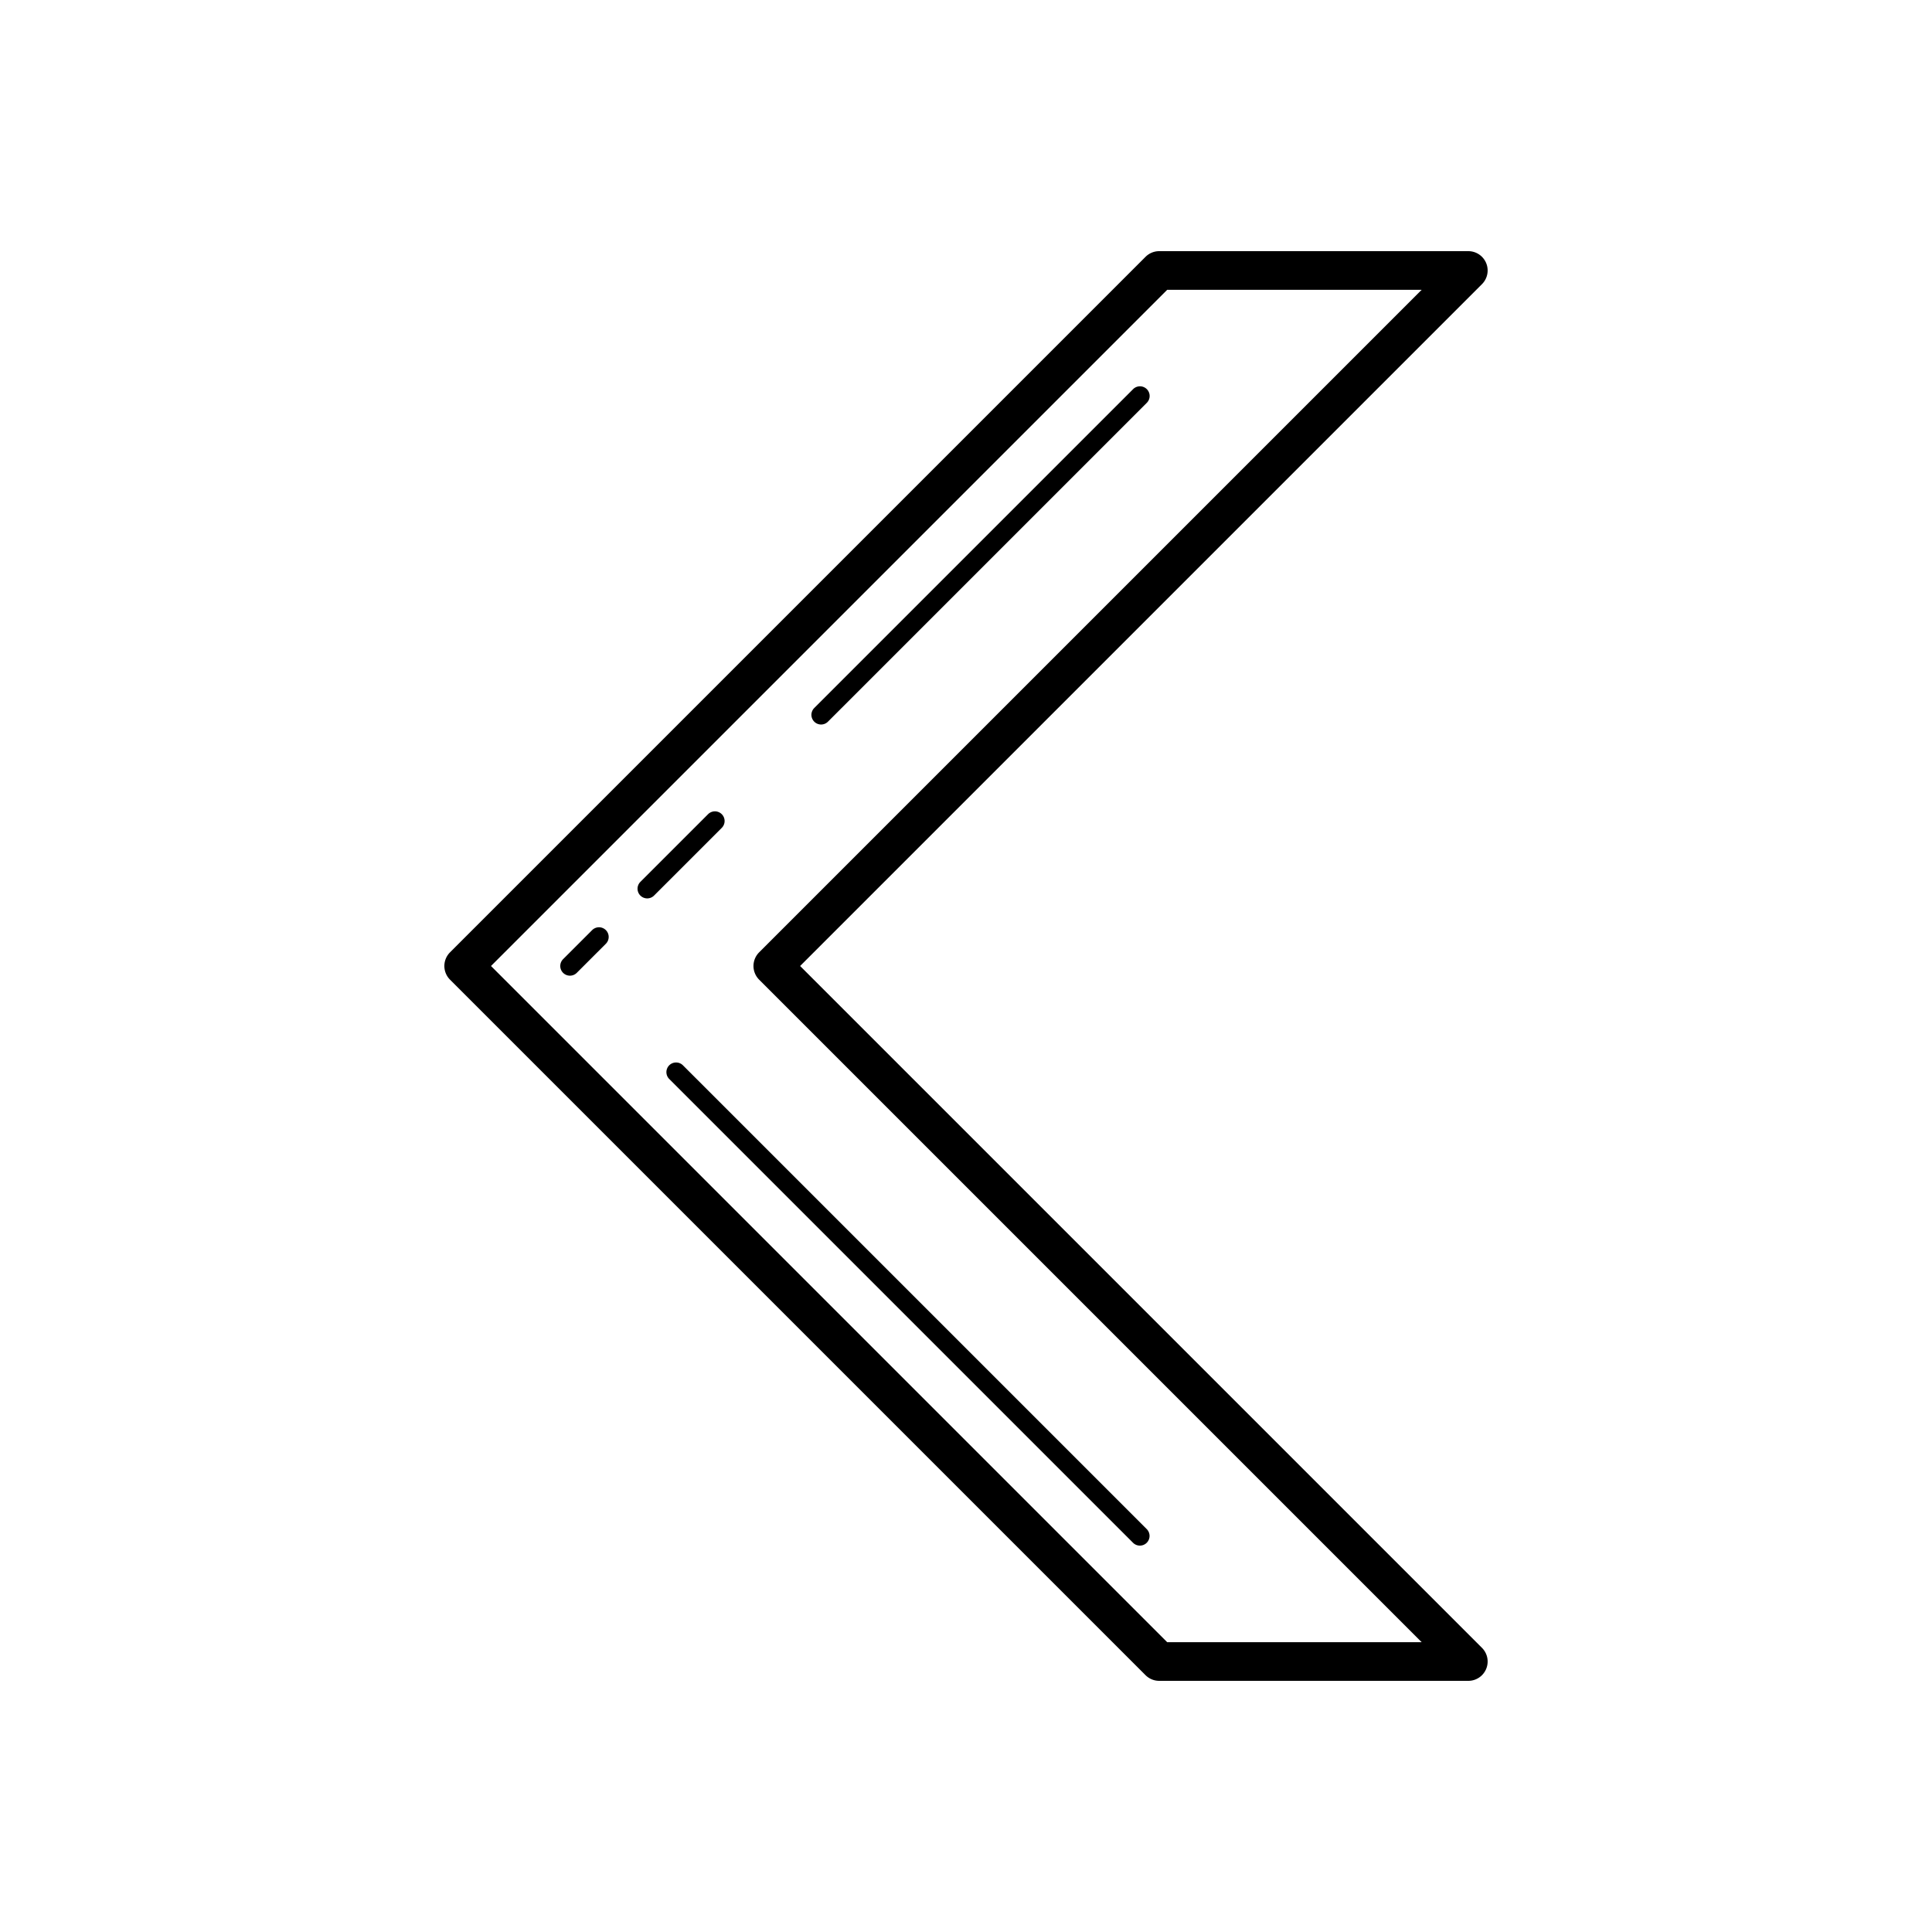 <svg fill="#000000" xmlns="http://www.w3.org/2000/svg"  viewBox="0 0 100 100" width="200px" height="200px"><path d="M 60 13 A 1 1 0 0 0 59.293 13.293 L 23.293 49.293 A 1 1 0 0 0 23.293 50.707 L 59.293 86.707 A 1 1 0 0 0 60 87 L 76 87 A 1 1 0 0 0 76.707 85.293 L 41.414 50 L 76.707 14.707 A 1 1 0 0 0 76 13 L 60 13 z M 60.414 15 L 73.586 15 L 39.293 49.293 A 1 1 0 0 0 39.293 50.707 L 73.586 85 L 60.414 85 L 25.414 50 L 60.414 15 z M 58.99 19.996 A 0.5 0.5 0 0 0 58.646 20.146 L 42.146 36.646 A 0.5 0.5 0 1 0 42.854 37.354 L 59.354 20.854 A 0.5 0.5 0 0 0 58.99 19.996 z M 36.99 41.996 A 0.5 0.5 0 0 0 36.646 42.146 L 33.146 45.646 A 0.5 0.5 0 1 0 33.854 46.354 L 37.354 42.854 A 0.5 0.5 0 0 0 36.99 41.996 z M 30.99 47.996 A 0.5 0.5 0 0 0 30.646 48.146 L 29.146 49.646 A 0.5 0.5 0 1 0 29.854 50.354 L 31.354 48.854 A 0.5 0.5 0 0 0 30.99 47.996 z M 34.994 54.994 A 0.5 0.5 0 0 0 34.646 55.854 L 58.646 79.854 A 0.5 0.5 0 1 0 59.354 79.146 L 35.354 55.146 A 0.5 0.5 0 0 0 34.994 54.994 z"/></svg>